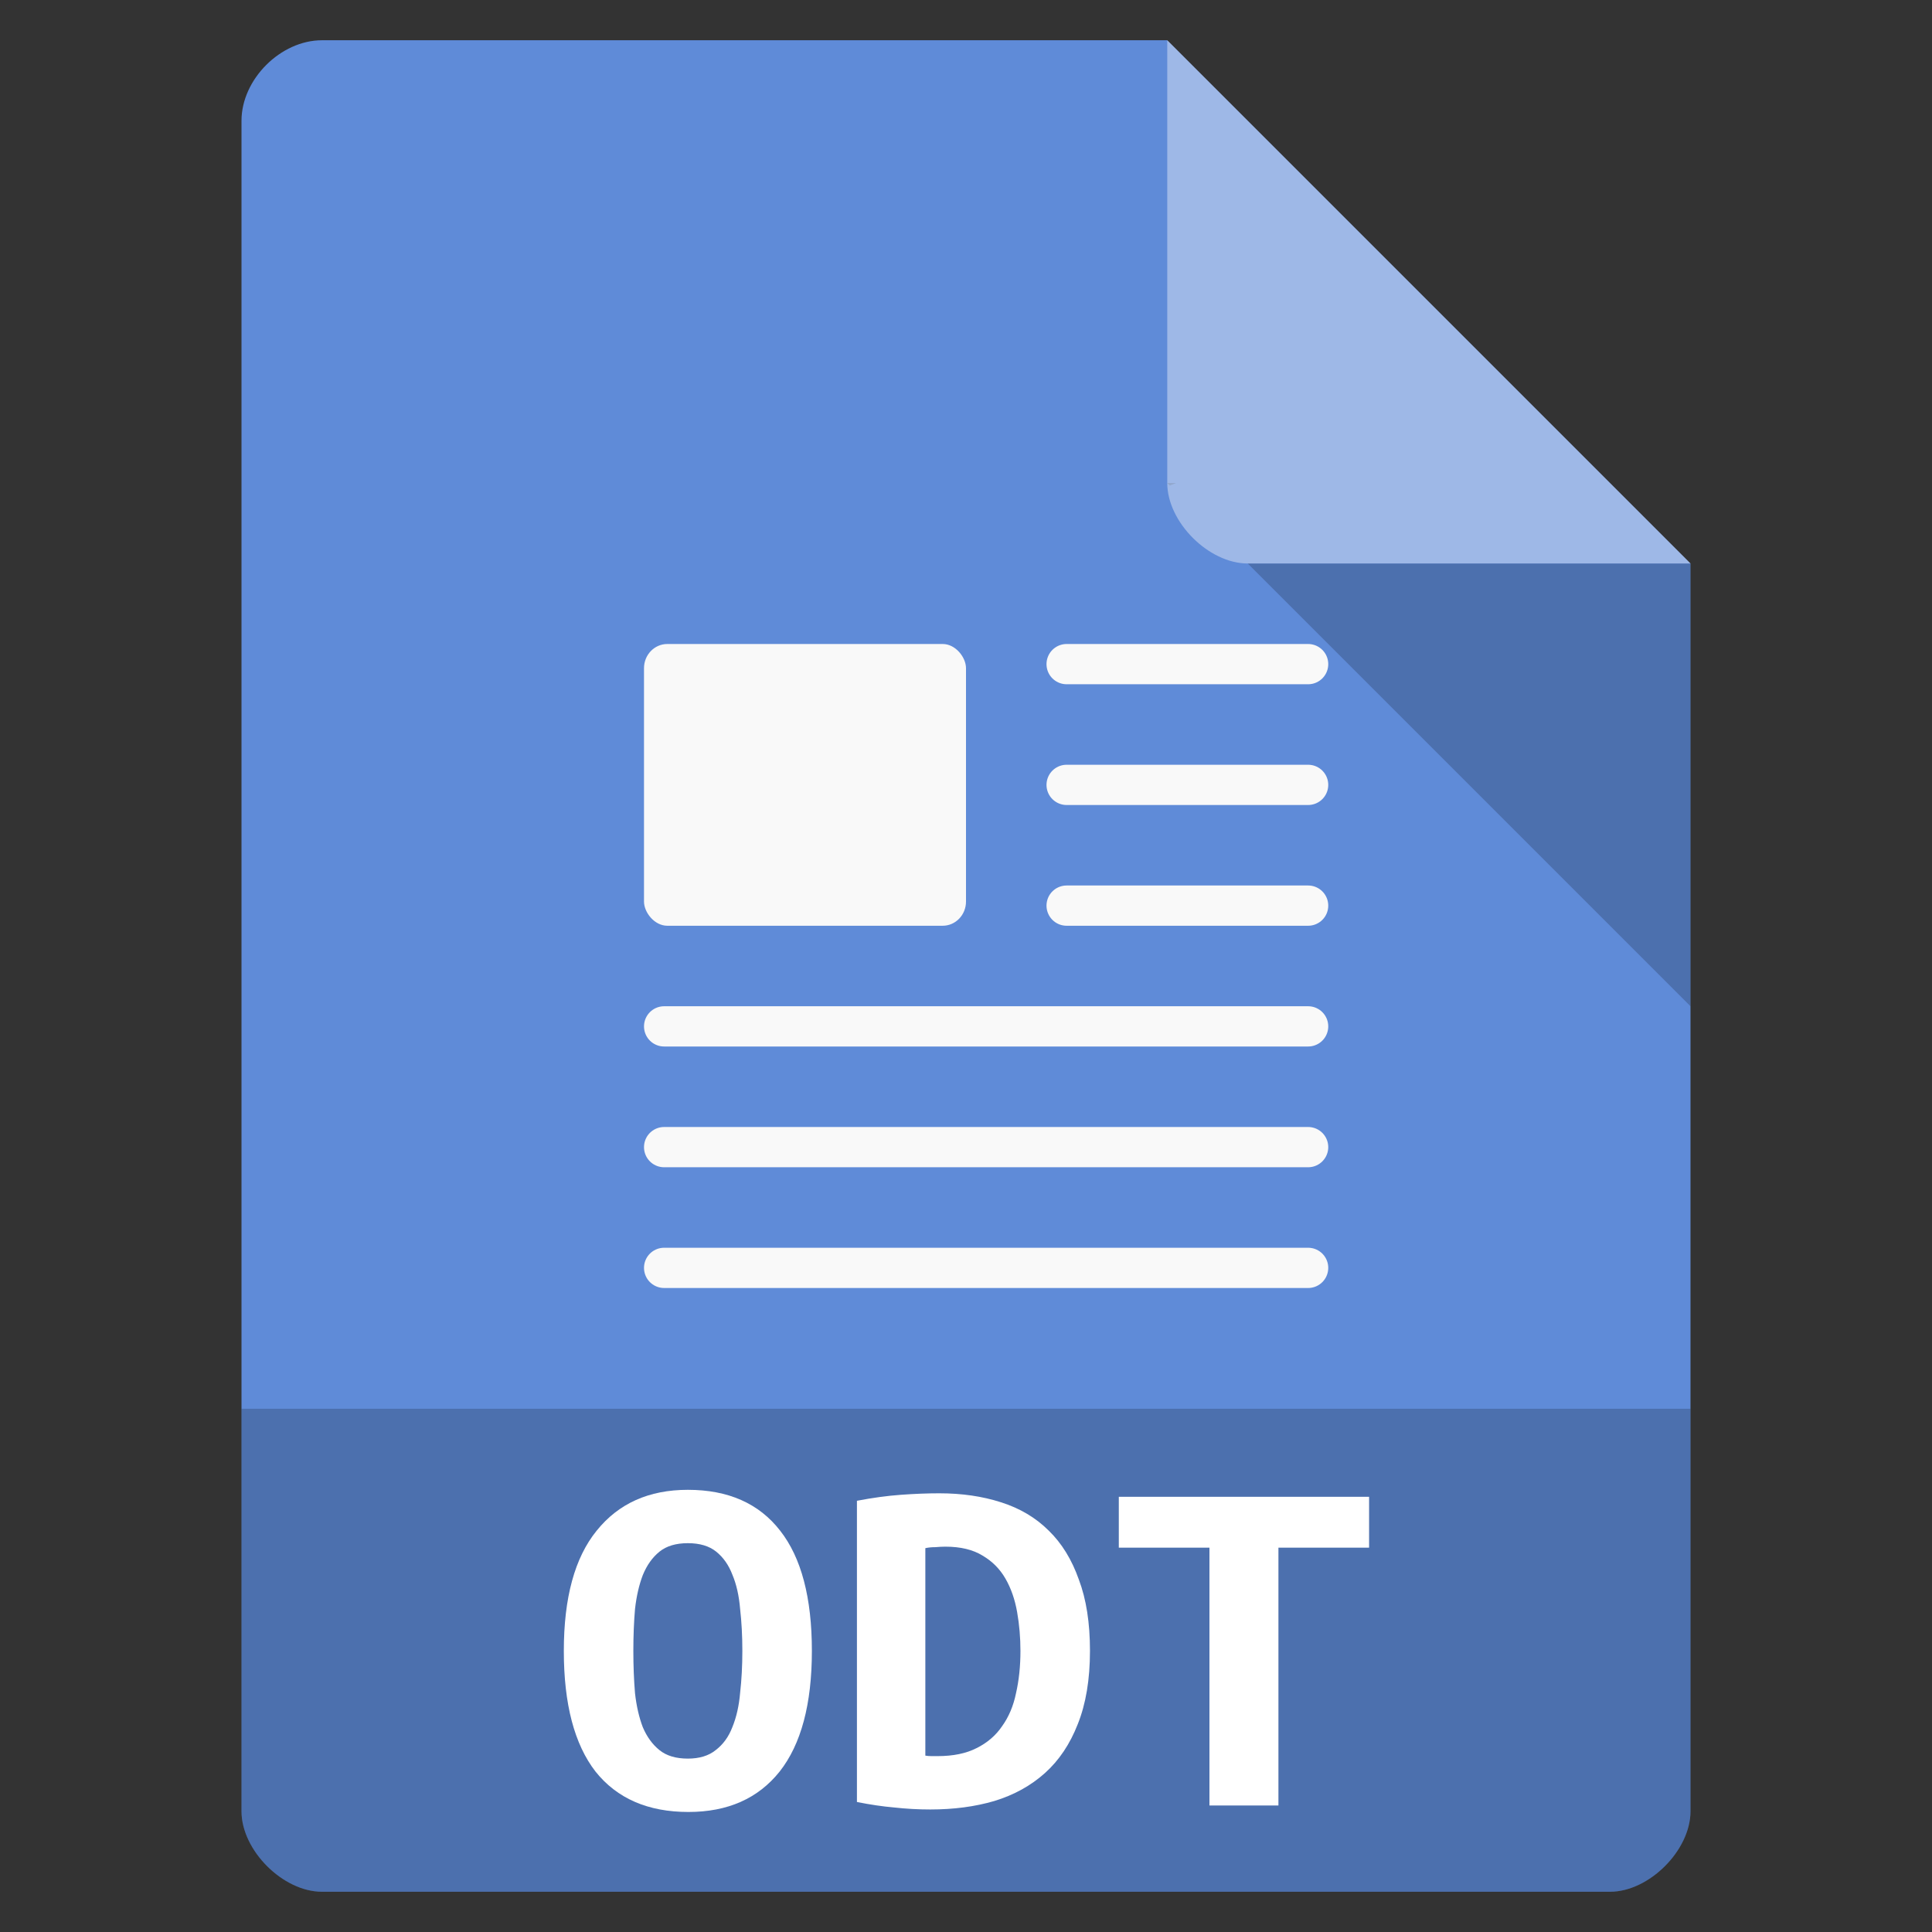 <svg xmlns="http://www.w3.org/2000/svg" viewBox="0 0 48 48">
 <rect x="0" y="0" width="48" height="48" fill="#333333" stroke="none"/>
 <path d="m 8 1 c -1.029 0 -2 0.971 -2 2 l 0 42 c 0 0.971 1.029 2 2 2 l 32 0 c 0.971 0 2 -1.029 2 -2 l 0 -31 -13 -13 z" style="fill:#5f8bd8"/>
 <path d="m 29 12 0.063 0.063 0.156 -0.063 -0.219 0 z m 2 2 11 11 0 -11 -11 0 z" style="fill-opacity:0.196"/>
 <path d="m 29 1 13 13 -11 0 c -0.971 0 -2 -1.029 -2 -2 l 0 -11 z" style="fill:#fff;fill-opacity:0.392"/>
 <path d="m 6 35 0 10 c 0 0.971 1.029 2 2 2 l 32 0 c 0.971 0 2 -1.029 2 -2 l 0 -10 z" style="fill-opacity:0.196"/>
 <g transform="matrix(.987 0 0 .885 -6.64 7.417)" style="fill:#fff">
  <path d="m 22.67 37.965 c 0 0.42 0.014 0.817 0.042 1.19 0.037 0.364 0.103 0.681 0.196 0.952 0.103 0.271 0.243 0.485 0.42 0.644 0.177 0.159 0.415 0.238 0.714 0.238 0.289 0 0.523 -0.079 0.7 -0.238 0.187 -0.159 0.327 -0.373 0.42 -0.644 0.103 -0.28 0.168 -0.602 0.196 -0.966 0.037 -0.364 0.056 -0.756 0.056 -1.176 0 -0.42 -0.019 -0.812 -0.056 -1.176 -0.028 -0.373 -0.093 -0.695 -0.196 -0.966 -0.093 -0.271 -0.229 -0.485 -0.406 -0.644 -0.177 -0.159 -0.415 -0.238 -0.714 -0.238 -0.299 0 -0.537 0.079 -0.714 0.238 -0.177 0.159 -0.317 0.378 -0.42 0.658 -0.093 0.271 -0.159 0.588 -0.196 0.952 -0.028 0.364 -0.042 0.756 -0.042 1.176 m -1.75 0 c 0 -1.493 0.275 -2.618 0.826 -3.374 0.551 -0.765 1.316 -1.148 2.296 -1.148 1.017 0 1.792 0.383 2.324 1.148 0.532 0.756 0.798 1.881 0.798 3.374 0 1.493 -0.271 2.623 -0.812 3.388 -0.541 0.756 -1.307 1.134 -2.296 1.134 -1.017 0 -1.797 -0.378 -2.338 -1.134 -0.532 -0.765 -0.798 -1.895 -0.798 -3.388"/>
  <path d="m 30.02 40.905 c 0.047 0.009 0.098 0.014 0.154 0.014 0.056 0 0.107 0 0.154 0 0.392 0 0.719 -0.075 0.98 -0.224 0.271 -0.149 0.485 -0.355 0.644 -0.616 0.168 -0.261 0.285 -0.569 0.35 -0.924 0.075 -0.364 0.112 -0.761 0.112 -1.19 0 -0.373 -0.028 -0.737 -0.084 -1.092 -0.056 -0.355 -0.154 -0.667 -0.294 -0.938 -0.14 -0.271 -0.331 -0.485 -0.574 -0.644 -0.243 -0.168 -0.555 -0.252 -0.938 -0.252 -0.075 0 -0.159 0.005 -0.252 0.014 -0.093 0 -0.177 0.009 -0.252 0.028 l 0 5.824 m 4.144 -2.94 c 0 0.803 -0.103 1.489 -0.308 2.058 -0.196 0.56 -0.471 1.017 -0.826 1.372 -0.355 0.355 -0.779 0.616 -1.274 0.784 -0.485 0.159 -1.022 0.238 -1.61 0.238 -0.308 0 -0.611 -0.019 -0.91 -0.056 -0.289 -0.028 -0.602 -0.079 -0.938 -0.154 l 0 -8.456 c 0.392 -0.084 0.761 -0.14 1.106 -0.168 0.345 -0.028 0.667 -0.042 0.966 -0.042 0.569 0 1.087 0.084 1.554 0.252 0.476 0.168 0.877 0.434 1.204 0.798 0.327 0.355 0.579 0.812 0.756 1.372 0.187 0.551 0.28 1.218 0.28 2"/>
  <path d="m 41.19 33.639 0 1.428 -2.282 0 0 7.238 -1.736 0 0 -7.238 -2.282 0 0 -1.428 6.3 0"/>
 </g>
 <rect ry="0.601" height="7" rx="0.579" y="16" x="16" width="8" style="fill:#f9f9f9;fill-opacity:1"/>
 <path d="m 26.5 16.5 6 0" style="stroke-opacity:1;fill:#f9f9f9;fill-opacity:1;stroke:#f9f9f9;stroke-linecap:round;stroke-linejoin:round;stroke-dashoffset:0.774"/>
 <path d="m 16.5 25.5 16 0" style="stroke-opacity:1;fill:#f9f9f9;fill-opacity:1;stroke:#f9f9f9;stroke-linecap:round;stroke-linejoin:round;stroke-dashoffset:0.774"/>
 <path d="m 16.5 28.5 16 0" style="stroke-opacity:1;fill:#f9f9f9;fill-opacity:1;stroke:#f9f9f9;stroke-linecap:round;stroke-linejoin:round;stroke-dashoffset:0.774"/>
 <path d="m 16.5 31.5 16 0" style="stroke-opacity:1;fill:#f9f9f9;fill-opacity:1;stroke:#f9f9f9;stroke-linecap:round;stroke-linejoin:round;stroke-dashoffset:0.774"/>
 <path d="m 26.5 19.5 6 0" style="stroke-opacity:1;fill:#f9f9f9;fill-opacity:1;stroke:#f9f9f9;stroke-linecap:round;stroke-linejoin:round;stroke-dashoffset:0.774"/>
 <path d="m 26.5 22.5 6 0" style="stroke-opacity:1;fill:#f9f9f9;fill-opacity:1;stroke:#f9f9f9;stroke-linecap:round;stroke-linejoin:round;stroke-dashoffset:0.774"/>
</svg>
